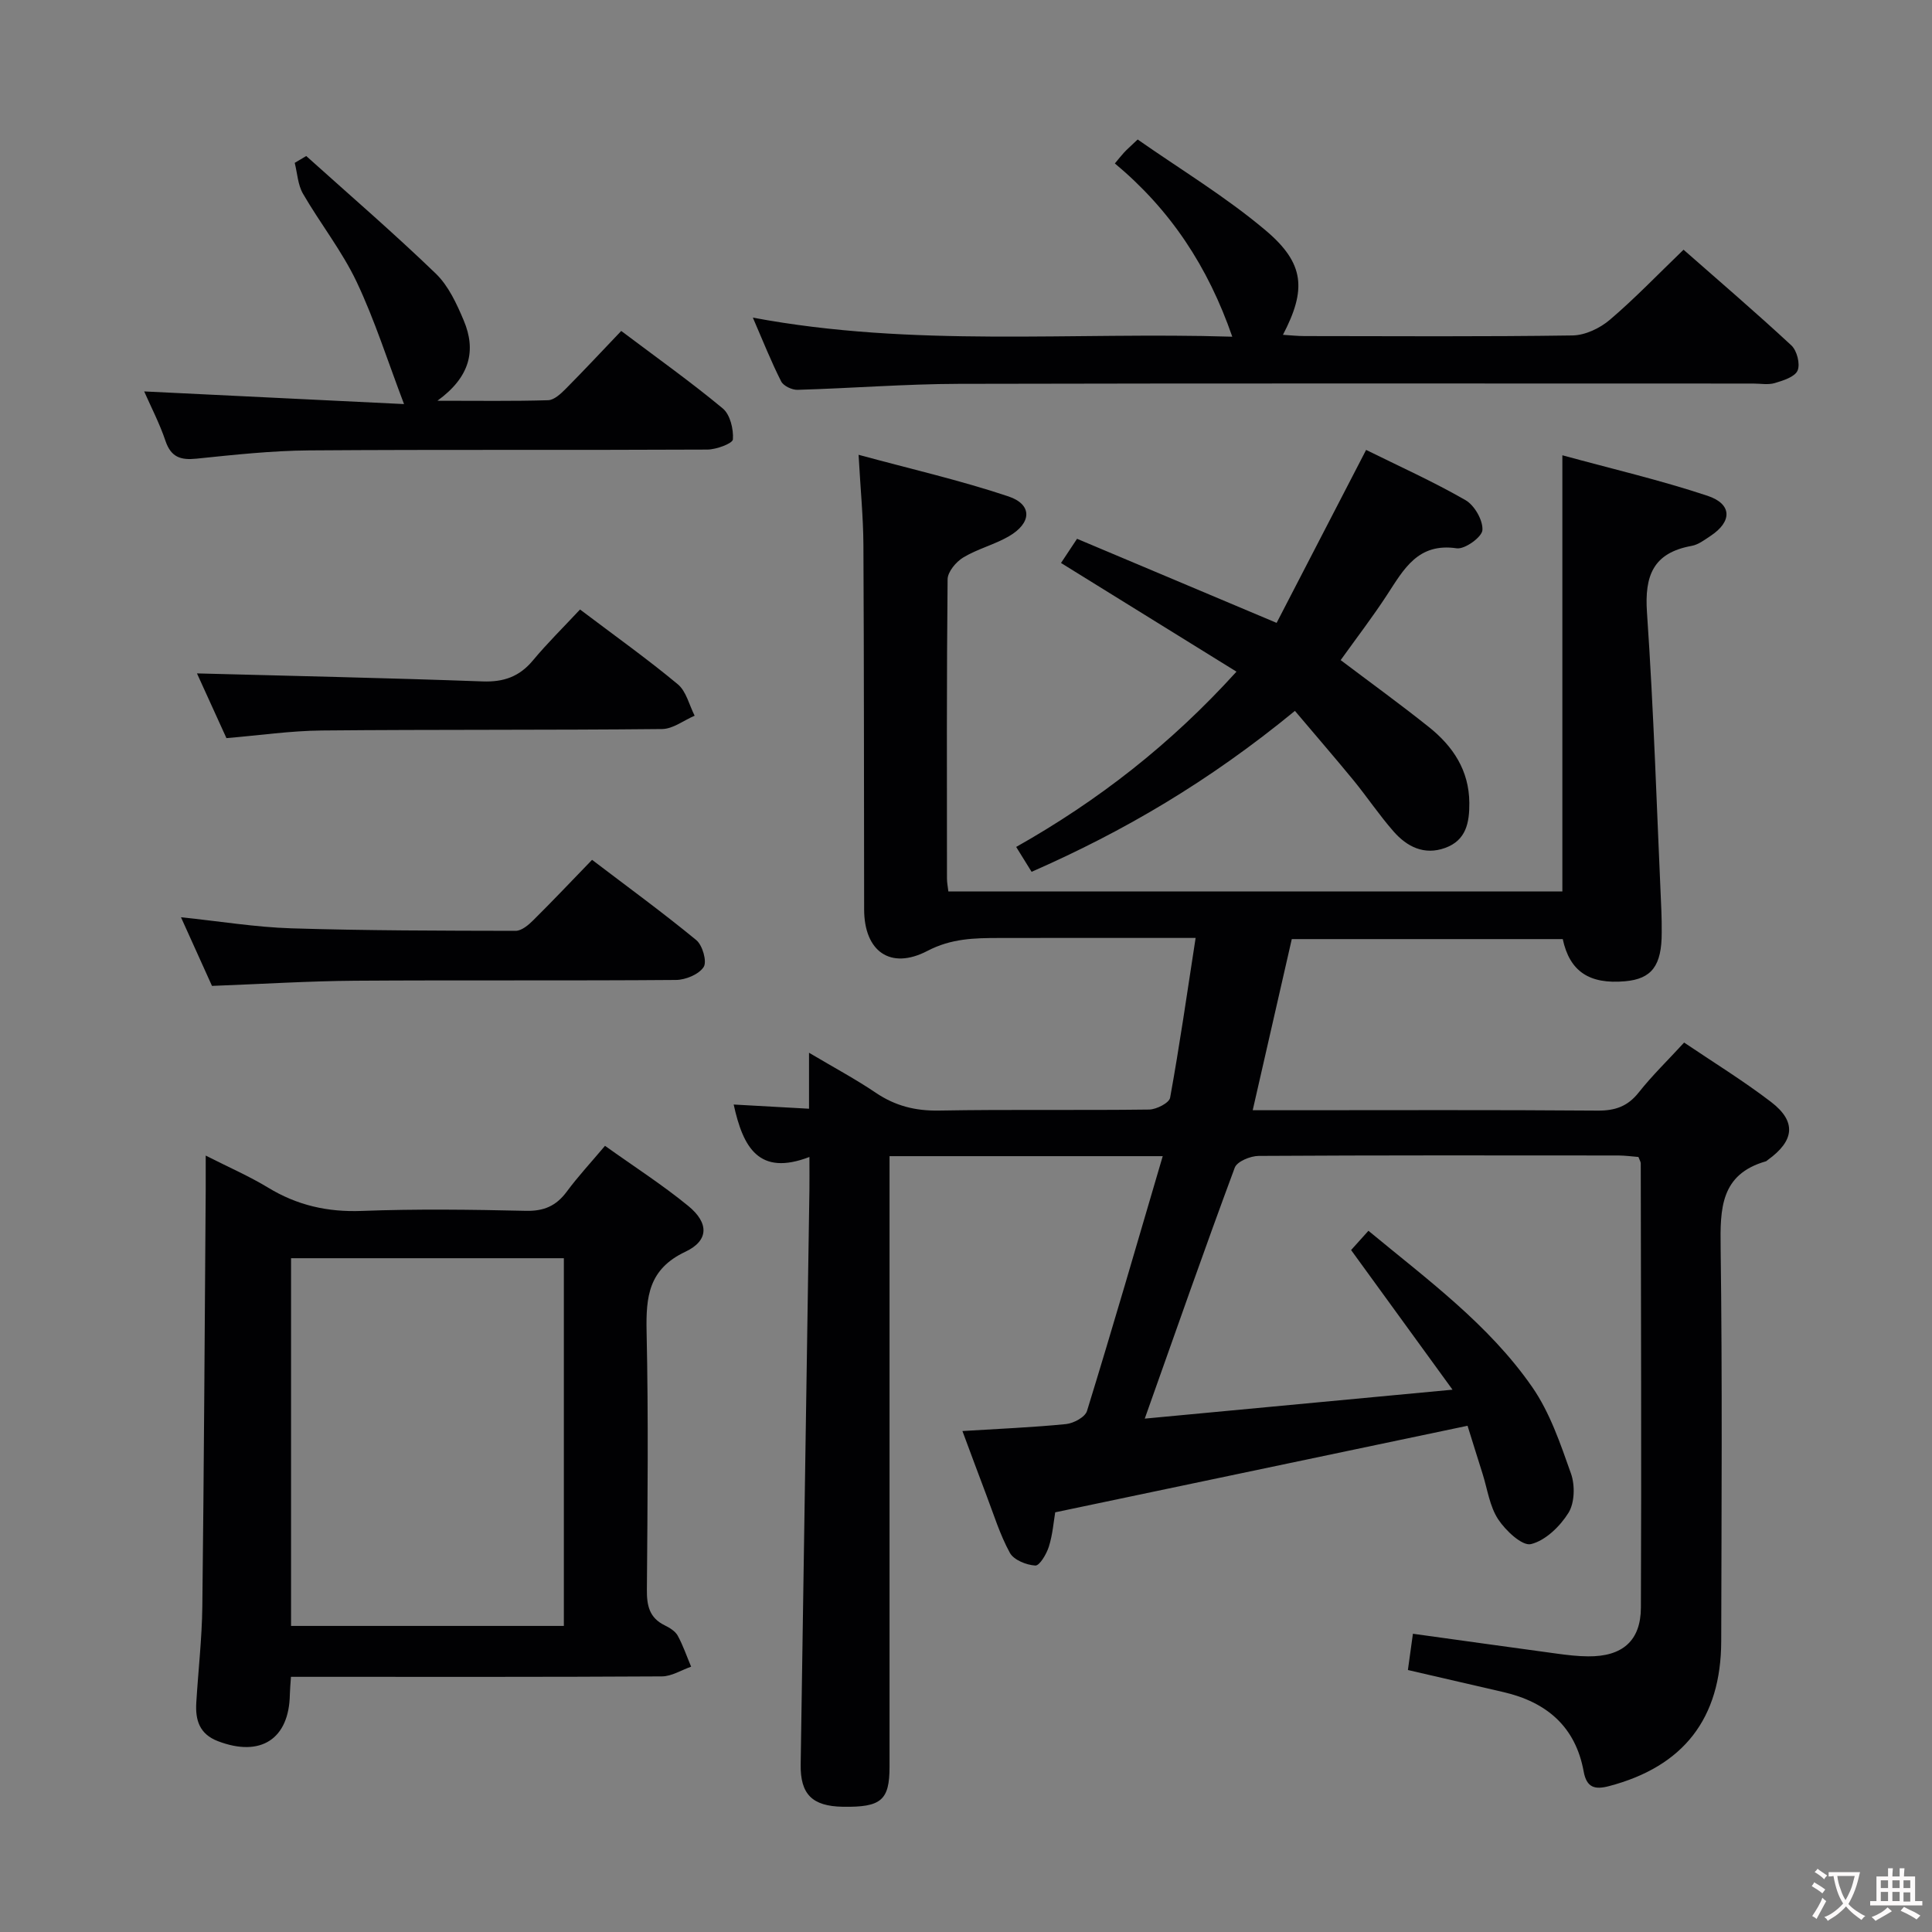 <svg enable-background="new 0 0 400 400" viewBox="0 0 400 400" xmlns="http://www.w3.org/2000/svg"><rect x="0" y="0" width="400" height="400" fill="#808080" stroke="none"/><g fill="#010103"><path d="m240.73 239.37c-19.5 0-37.62 0-56.56 0v5.91 120.49c0 6.97-1.73 8.43-9.68 8.3-6.35-.11-8.81-2.6-8.72-8.76.61-39.62 1.21-79.24 1.81-118.86.03-1.96 0-3.93 0-6.91-10.46 4.01-13.73-1.95-15.68-10.86 5.17.29 10.13.57 15.6.87 0-3.68 0-6.95 0-11.59 5.26 3.12 9.69 5.49 13.83 8.29 4.03 2.72 8.2 3.77 13.09 3.68 14.49-.26 29-.02 43.49-.21 1.52-.02 4.16-1.37 4.35-2.45 1.95-10.73 3.5-21.54 5.28-33.08-2.5 0-4.11 0-5.72 0-11.67 0-23.33-.02-35 .01-5.07.01-9.84.08-14.8 2.67-7.71 4.02-13.09.05-13.11-8.55-.04-25.16-.02-50.33-.15-75.49-.03-5.78-.61-11.55-1-18.67 10.82 2.94 21.08 5.29 31.01 8.61 5.01 1.67 4.87 5.51.1 8.27-2.99 1.73-6.49 2.6-9.44 4.38-1.49.9-3.22 2.96-3.24 4.52-.21 20.66-.14 41.33-.13 61.99 0 .79.17 1.59.29 2.64h127.12c0-29.83 0-59.53 0-90.31 10.15 2.78 20.25 5.13 30.06 8.39 5.12 1.7 5.11 5.34.64 8.29-1.24.82-2.54 1.83-3.94 2.08-7.94 1.44-9.77 6.14-9.24 13.8 1.41 20.56 2.05 41.17 2.98 61.76.07 1.5.07 3 .07 4.5.01 6.85-2.06 9.59-7.58 10.08-7.41.66-11.47-2.03-12.91-8.73-18.56 0-37.16 0-56.1 0-2.67 11.7-5.31 23.27-8.09 35.43h7.39c21.33 0 42.66-.09 63.99.08 3.65.03 6.25-.86 8.55-3.77 2.78-3.51 6.02-6.65 9.39-10.32 6.02 4.07 12.24 7.89 18 12.3 5.3 4.06 4.86 8.02-.67 12-.14.1-.26.24-.41.29-9.4 2.69-9.47 9.8-9.36 17.87.36 27.16.18 54.33.12 81.49-.04 16.03-7.84 25.94-23.2 29.99-2.99.79-4.67.32-5.28-3.03-1.69-9.29-7.69-14.37-16.61-16.43-6.45-1.49-12.9-2.98-19.78-4.57.34-2.47.67-4.86 1.04-7.51 10.2 1.41 20.01 2.79 29.83 4.12 2.14.29 4.3.55 6.45.56 7.04.06 10.89-3.17 10.92-10.09.13-30.66.01-61.32-.03-91.98 0-.3-.21-.61-.48-1.32-1.26-.1-2.7-.3-4.14-.31-24.83-.02-49.66-.06-74.49.09-1.71.01-4.48 1.15-4.95 2.44-6.29 16.93-12.25 33.98-18.63 51.95 20.78-1.95 41.42-3.89 63.72-5.99-7.5-10.33-14.09-19.4-21-28.91.97-1.07 2.14-2.37 3.59-3.99 12.18 10.09 24.89 19.37 33.89 32.33 3.69 5.31 5.86 11.77 8.05 17.95.85 2.41.76 6.04-.52 8.11-1.74 2.8-4.77 5.75-7.77 6.48-1.81.44-5.26-2.8-6.8-5.15-1.75-2.67-2.21-6.19-3.2-9.35-1.1-3.46-2.17-6.94-3.13-10-28.59 6-56.75 11.91-85.37 17.92-.33 1.95-.53 4.61-1.31 7.09-.48 1.54-1.92 3.98-2.81 3.93-1.85-.11-4.45-1.15-5.26-2.62-2.06-3.75-3.34-7.94-4.88-11.98-1.64-4.3-3.22-8.63-4.95-13.25 7.55-.47 14.52-.75 21.45-1.44 1.57-.16 3.95-1.44 4.34-2.71 5.33-17.29 10.35-34.62 15.68-52.76z"/><path d="m60.24 347.17c-.11 1.67-.21 2.66-.23 3.65-.15 9.26-6.07 13.05-14.89 9.67-3.84-1.47-4.7-4.38-4.48-7.97.4-6.64 1.17-13.27 1.25-19.91.34-28.79.49-57.58.7-86.37.01-1.97 0-3.95 0-6.99 4.82 2.45 9.02 4.27 12.89 6.62 6.02 3.67 12.32 5.11 19.41 4.84 11.31-.43 22.65-.28 33.97-.02 3.74.09 6.28-1.01 8.47-3.96 2.35-3.18 5.06-6.09 7.93-9.5 6.01 4.3 11.88 8.06 17.24 12.45 4.29 3.51 4.29 7.17-.58 9.47-7.64 3.6-8.2 9.31-8.05 16.54.39 17.81.2 35.63.06 53.45-.03 3.29.52 5.82 3.68 7.36 1.02.5 2.19 1.21 2.7 2.14 1.12 2.04 1.87 4.28 2.78 6.43-2.02.7-4.03 2-6.05 2.01-23.65.14-47.29.09-70.94.09-1.8 0-3.61 0-5.86 0zm.02-10.54h56.48c0-25.51 0-50.71 0-76.13-18.95 0-37.64 0-56.48 0z"/><path d="m155.87 65.76c33.23 6.23 66.14 2.92 99.26 3.95-5.03-14.5-12.76-26.24-24.31-35.87.76-.91 1.32-1.63 1.94-2.3.56-.6 1.18-1.14 2.78-2.66 8.81 6.17 18.23 11.84 26.52 18.84 8.11 6.85 8.42 12.28 3.56 21.6 1.59.1 3.03.26 4.47.26 18.5.02 36.99.14 55.49-.13 2.62-.04 5.67-1.49 7.72-3.24 5.17-4.4 9.89-9.34 15.26-14.51 7.25 6.38 14.92 12.94 22.32 19.81 1.16 1.07 1.87 3.86 1.29 5.21-.57 1.32-2.98 2.07-4.72 2.59-1.38.41-2.97.1-4.47.1-54.82 0-109.64-.07-164.47.06-11.13.03-22.26.92-33.39 1.24-1.15.03-2.92-.81-3.39-1.75-2.08-4.1-3.78-8.4-5.86-13.2z"/><path d="m268.1 147.18c-17.85 14.66-35.43 24.94-54.52 33.32-1.01-1.63-1.94-3.13-3.19-5.15 16.95-9.57 31.95-21.22 45.61-36.29-12.23-7.58-24.14-14.95-36.33-22.5 1.08-1.63 2.06-3.1 3.32-5.01 13.62 5.74 27.04 11.39 41.32 17.41 6.07-11.73 12.15-23.48 18.53-35.81 6.79 3.36 13.88 6.55 20.58 10.4 1.86 1.07 3.63 4.16 3.5 6.2-.09 1.44-3.65 4.02-5.33 3.77-8.01-1.18-10.93 4.3-14.38 9.59-2.99 4.59-6.33 8.94-9.64 13.56 6.12 4.62 12.31 9.1 18.27 13.86 4.98 3.97 8.32 8.96 8.37 15.69.03 4.09-.65 7.75-5 9.33-4.34 1.57-7.9-.23-10.68-3.4-2.96-3.37-5.47-7.13-8.31-10.61-3.92-4.77-7.95-9.42-12.12-14.36z"/><path d="m29.85 81.04c18.2.89 36.06 1.75 53.8 2.62-3.4-8.93-6.06-17.39-9.82-25.32-3.04-6.4-7.54-12.08-11.11-18.25-1.06-1.84-1.16-4.23-1.7-6.37.79-.47 1.59-.95 2.38-1.42 8.97 8.07 18.13 15.96 26.81 24.33 2.64 2.54 4.35 6.27 5.81 9.74 2.59 6.17 1.33 11.68-5.46 16.6 8.53 0 15.74.11 22.93-.11 1.23-.04 2.6-1.32 3.6-2.32 3.86-3.89 7.59-7.89 11.53-12.02 7.4 5.57 14.42 10.56 21.03 16.05 1.52 1.27 2.24 4.27 2.09 6.4-.06.85-3.43 2.1-5.3 2.11-27.47.14-54.94-.03-82.41.17-7.78.06-15.58.91-23.34 1.71-3.28.34-5.27-.29-6.42-3.65-1.2-3.58-2.97-6.98-4.42-10.27z"/><path d="m43.89 204.12c-1.92-4.25-4.02-8.89-6.42-14.21 8.11.84 15.47 2.06 22.85 2.29 15.47.48 30.96.49 46.44.52 1.22 0 2.64-1.19 3.62-2.17 4.02-3.98 7.9-8.09 12.2-12.53 7.45 5.67 14.68 10.94 21.58 16.62 1.29 1.06 2.25 4.43 1.53 5.56-.98 1.53-3.73 2.67-5.73 2.69-22.16.18-44.32.01-66.48.16-9.61.07-19.22.68-29.59 1.07z"/><path d="m120.09 126.19c7.36 5.56 14 10.29 20.25 15.49 1.75 1.46 2.35 4.29 3.48 6.5-2.25.96-4.49 2.74-6.75 2.76-23.48.24-46.96.08-70.45.3-6.44.06-12.88 1.01-19.74 1.58-2.13-4.67-4.3-9.44-6.1-13.4 19.73.53 39.44.94 59.15 1.66 4.36.16 7.61-.99 10.4-4.34 2.97-3.57 6.3-6.84 9.76-10.55z"/></g><path d="m377.9 391.2c-.2.3-.4.5-.6.8-.7-.6-1.4-1-2.2-1.5.2-.3.4-.5.5-.8.6.4 1.4.8 2.3 1.5zm-1.8 6.1c-.2-.2-.5-.4-.9-.6.4-.6.8-1.2 1.2-1.9s.7-1.3.9-1.9c.3.3.5.5.8.7-.7 1.3-1.4 2.6-2 3.7zm2.2-9c-.3.3-.5.5-.6.8-.6-.6-1.3-1.1-2-1.5.3-.3.5-.5.6-.7.6.5 1.3.9 2 1.4zm.3.2v-.9h2 4.5c-.3 1.3-.6 2.5-1 3.6s-.9 2.1-1.4 3c.4.5 1 1 1.6 1.4s1.2.8 1.9 1.1c-.3.2-.5.4-.8.8-.4-.3-1-.7-1.6-1.2s-1.2-1.1-1.6-1.6c-.5.6-1.1 1.1-1.7 1.6s-1.4.9-2.1 1.4c-.1-.3-.3-.5-.7-.8.6-.2 1.2-.5 1.9-1s1.4-1.1 2-1.8c-.5-.8-.9-1.6-1.2-2.5s-.6-2-.8-3.2c-.4.1-.7.1-1 .1zm2.5 2.7c.3 1 .7 1.7 1 2.2.3-.5.6-1.1 1-2s.6-1.9.9-3h-3.2-.4c.1.9.3 1.8.7 2.8z" fill="#fcfafa"/><path d="m396.5 388.5v1.5 3.6h1.5v.9c-.4 0-1 0-1.7 0h-7.9c-.5 0-.9 0-1.2 0v-.9h1.3v-3.5c0-.7 0-1.2 0-1.6h2.4c0-.8 0-1.4 0-1.7h1c0 .3-.1.8-.1 1.7h1.5c0-.8 0-1.4 0-1.7h1c0 .3-.1.9-.1 1.7zm-8.2 9.2c-.2-.3-.5-.5-.8-.8.8-.3 1.4-.6 1.9-.9s1-.7 1.4-1.1c.3.3.6.5.9.8-1.6 1-2.8 1.6-3.4 2zm2.6-6.8v-1.6h-1.5v1.6zm0 2.7v-1.9h-1.5v1.9zm2.4-2.7v-1.6h-1.5v1.6zm0 2.7v-1.9h-1.5v1.9zm.2 2 .7-.8c.4.2.9.5 1.6.8s1.3.7 1.8 1c-.3.3-.5.5-.8.8-.4-.3-1.5-1-3.3-1.8zm2-4.7v-1.6h-1.4v1.6zm0 2.8v-1.9h-1.4v1.9z" fill="#fcfafa"/></svg>